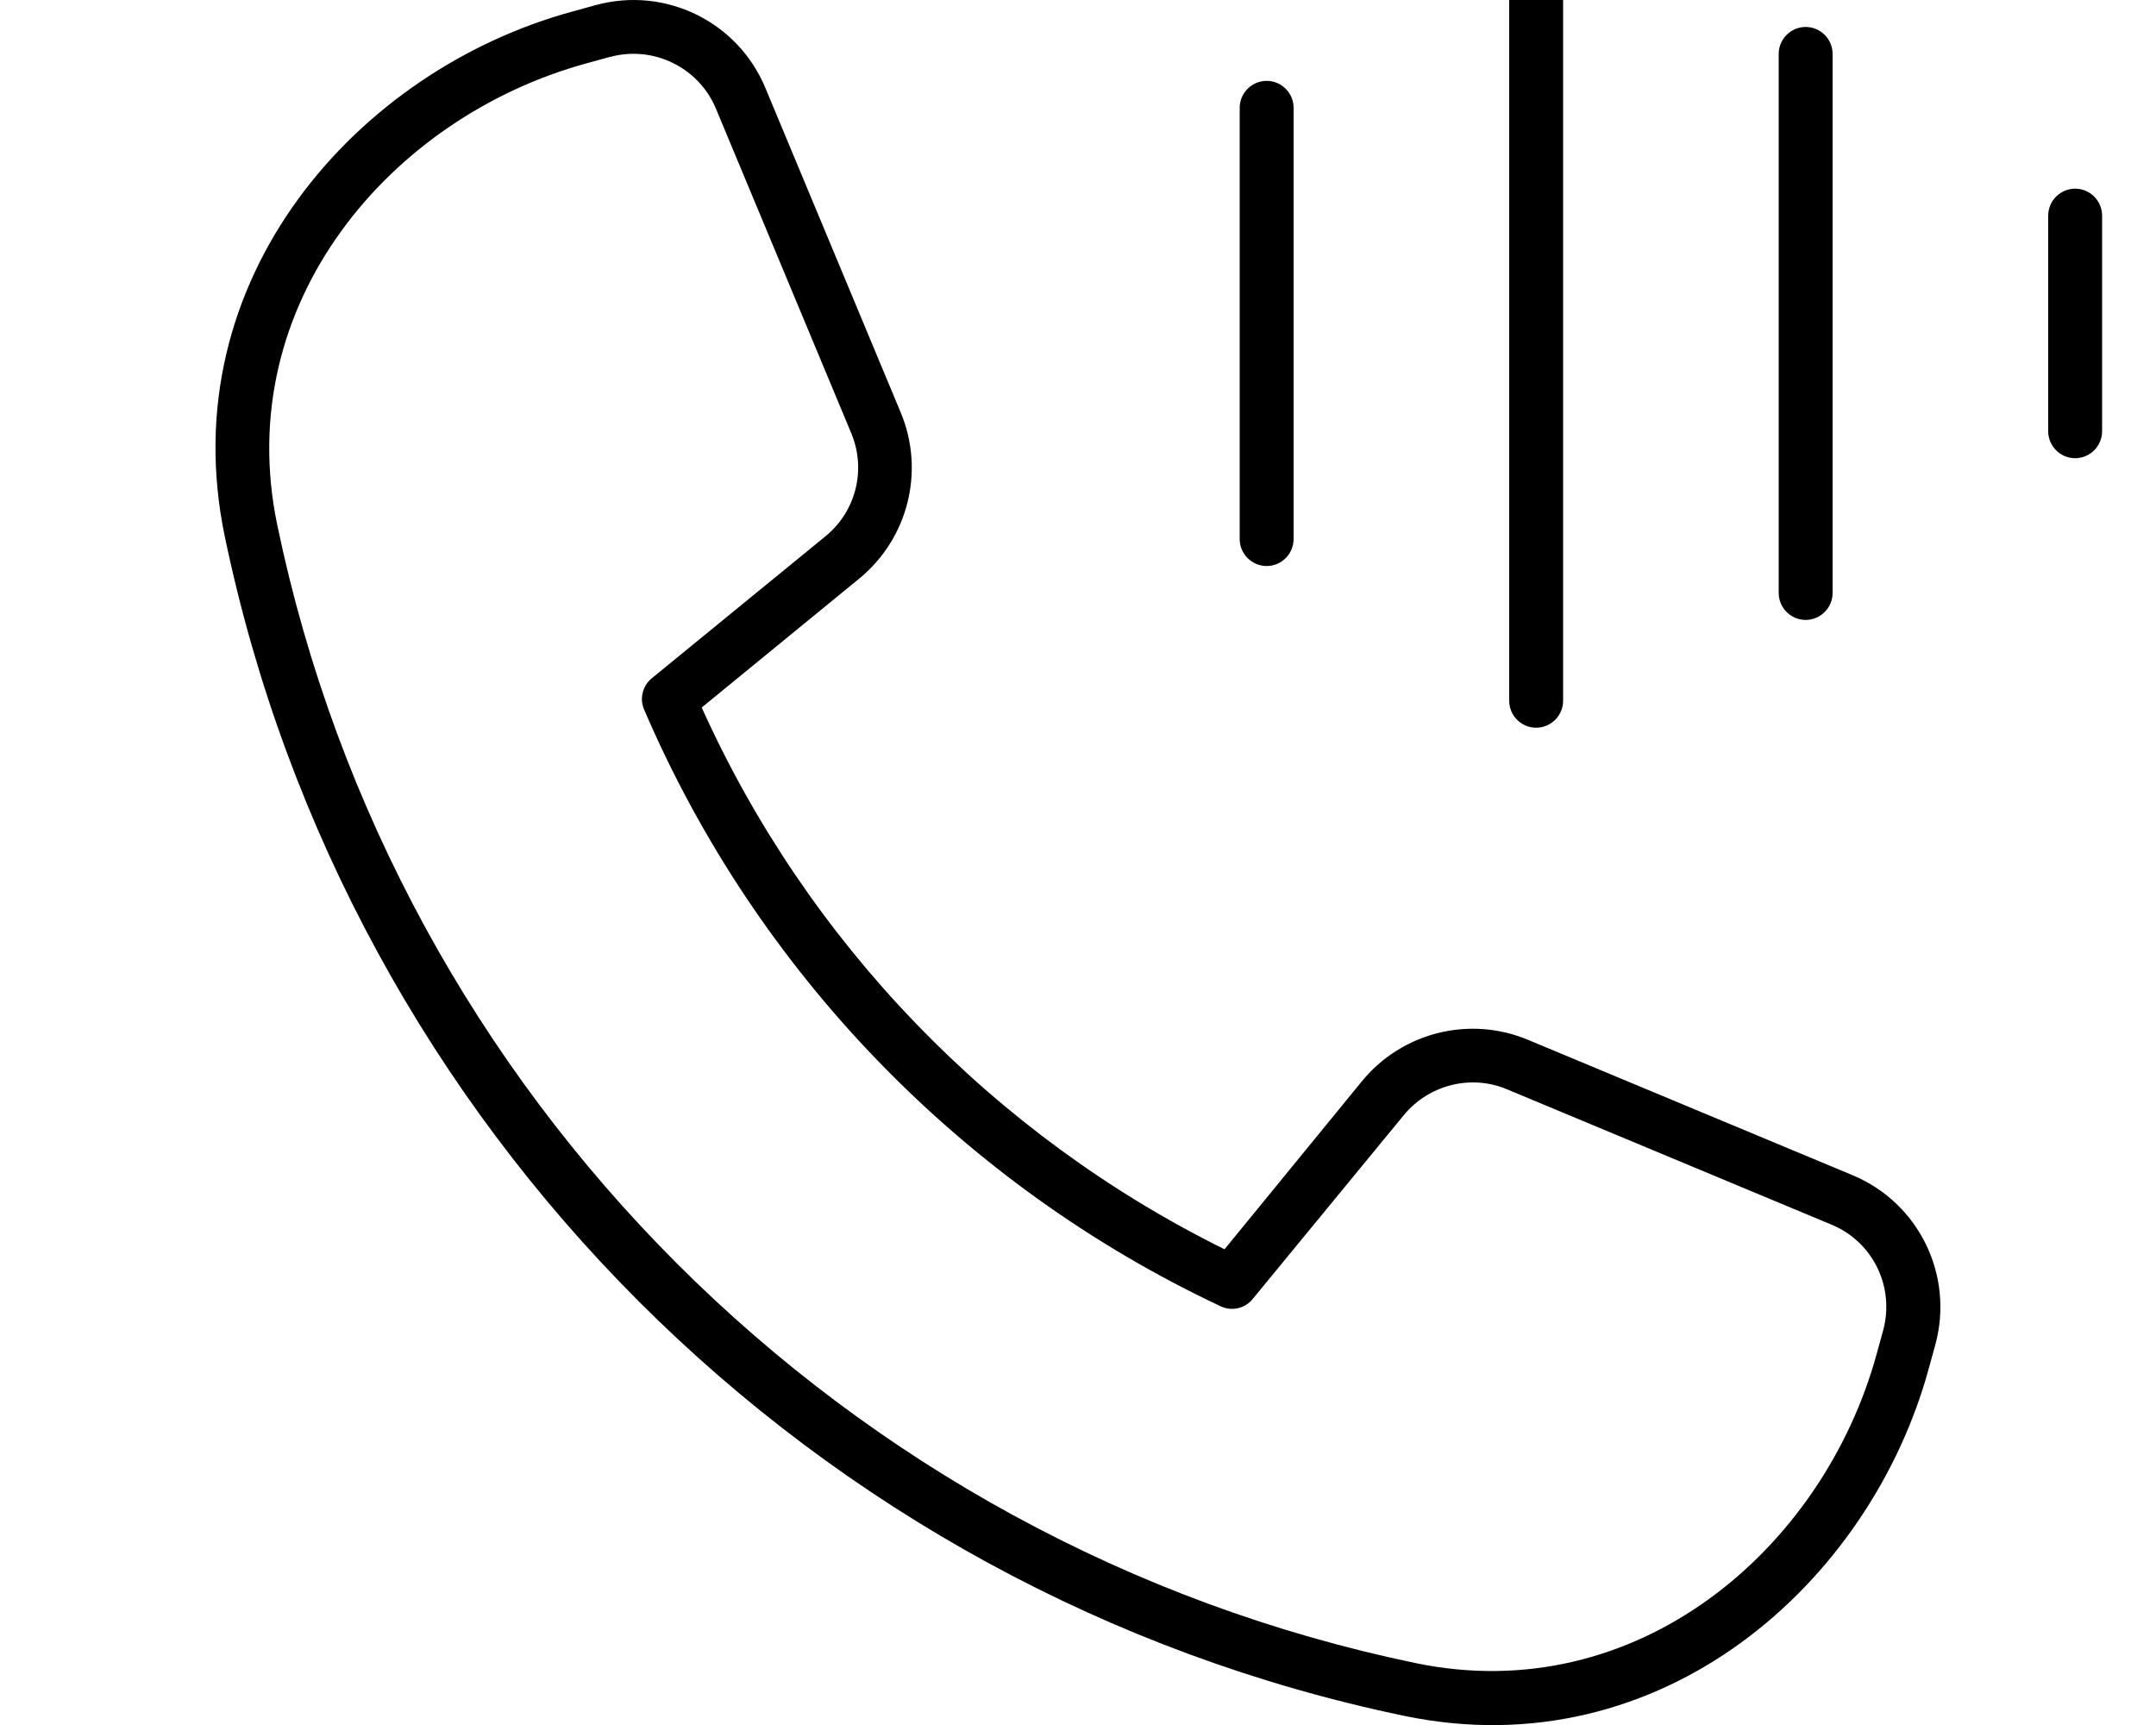<svg xmlns="http://www.w3.org/2000/svg" viewBox="0 0 640 512"><!--! Font Awesome Pro 7.0.1 by @fontawesome - https://fontawesome.com License - https://fontawesome.com/license (Commercial License) Copyright 2025 Fonticons, Inc. --><path fill="currentColor" d="M464-16c0-4.4-3.6-8-8-8s-8 3.6-8 8l0 224c0 4.4 3.6 8 8 8s8-3.6 8-8l0-224zm80 32c0-4.4-3.6-8-8-8s-8 3.6-8 8l0 160c0 4.4 3.6 8 8 8s8-3.6 8-8l0-160zM384 32c0-4.4-3.6-8-8-8s-8 3.6-8 8l0 128c0 4.4 3.6 8 8 8s8-3.6 8-8l0-128zM624 64c0-4.4-3.6-8-8-8s-8 3.6-8 8l0 64c0 4.4 3.6 8 8 8s8-3.6 8-8l0-64zM181.1 16.9c12.8-3.5 26.3 3.1 31.4 15.3l40.2 96.4c4.5 10.8 1.4 23.2-7.7 30.6l-51.5 42.1c-2.8 2.3-3.7 6.1-2.3 9.3 33.4 77.9 94.6 141.1 171.1 177.1 3.3 1.6 7.3 .7 9.6-2.2L416.7 331c7.4-9 19.9-12.2 30.6-7.7l96.4 40.2c12.3 5.1 18.8 18.5 15.3 31.4l-1.9 6.9c-15.9 58.1-71.3 105.5-137 91.8-169.3-35.2-302.6-168.5-337.8-337.8-13.7-65.7 33.7-121.1 91.8-137l6.9-1.9zm46.1 9.2C219 6.4 197.5-4.1 176.9 1.5L170 3.4C106 20.8 50.9 82.9 66.7 159.1 103.2 334.6 241.4 472.8 416.9 509.3 493.1 525.1 555.2 470 572.6 406l1.9-6.9c5.6-20.6-4.9-42.1-24.6-50.3l-96.4-40.2c-17.3-7.2-37.3-2.2-49.2 12.3l-40.8 49.9C294.9 336.9 239.8 279.9 208.3 210l46.8-38.3c14.5-11.9 19.5-31.9 12.3-49.2L227.2 26.1z"/></svg>